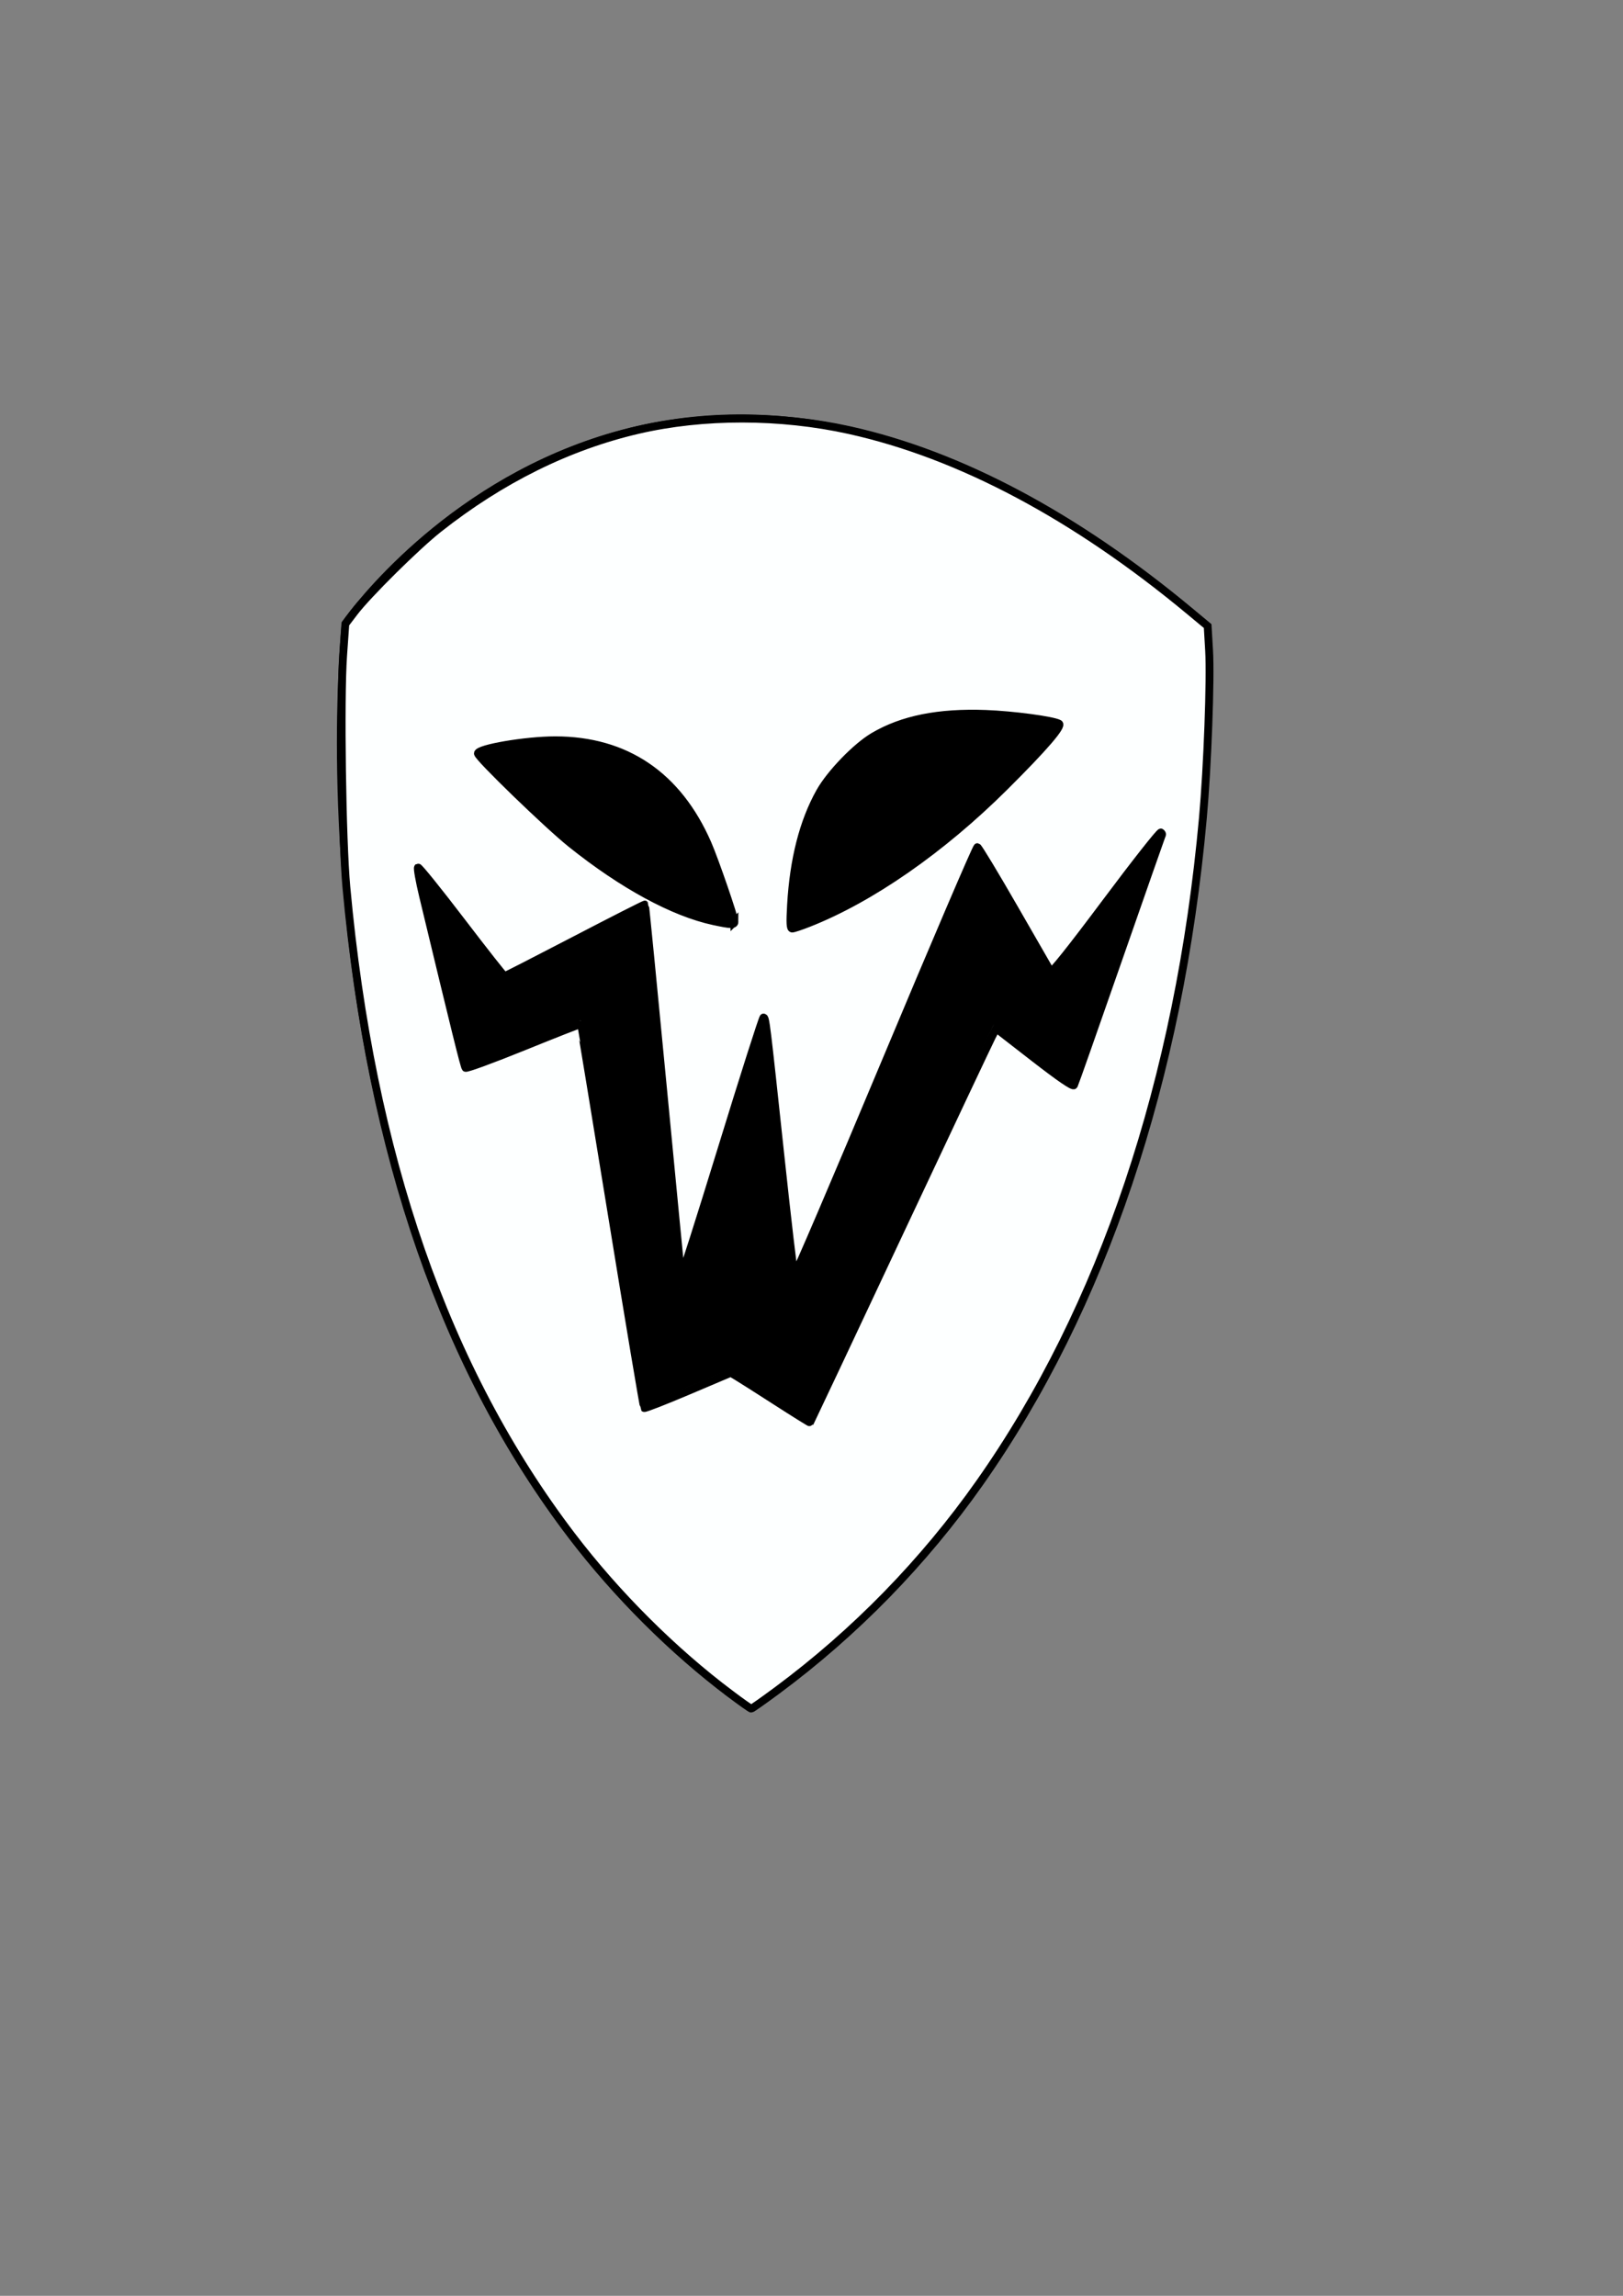 <?xml version="1.0" encoding="UTF-8" standalone="no"?>
<!-- Created with Inkscape (http://www.inkscape.org/) -->

<svg
   xmlns:dc="http://purl.org/dc/elements/1.1/"
   xmlns:cc="http://creativecommons.org/ns#"
   xmlns:rdf="http://www.w3.org/1999/02/22-rdf-syntax-ns#"
   xmlns:svg="http://www.w3.org/2000/svg"
   xmlns="http://www.w3.org/2000/svg"
   xmlns:sodipodi="http://sodipodi.sourceforge.net/DTD/sodipodi-0.dtd"
   xmlns:inkscape="http://www.inkscape.org/namespaces/inkscape"
   width="210mm"
   height="297mm"
   viewBox="0 0 210 297"
   version="1.1"
   id="svg4497"
   inkscape:version="0.92pre5 r15287"
   sodipodi:docname="alien.svg">
  <rect x="0" y="0" width="210" height="297" fill="#808080" stroke="none"/>
  <defs
     id="defs4491" />
  <sodipodi:namedview
     id="base"
     pagecolor="#ffffff"
     bordercolor="#666666"
     borderopacity="1.0"
     inkscape:pageopacity="0.0"
     inkscape:pageshadow="2"
     inkscape:zoom="2.8"
     inkscape:cx="339.31375"
     inkscape:cy="620.83194"
     inkscape:document-units="mm"
     inkscape:current-layer="layer1"
     showgrid="false"
     inkscape:window-width="1920"
     inkscape:window-height="1009"
     inkscape:window-x="-8"
     inkscape:window-y="-8"
     inkscape:window-maximized="1" />
  <g
     inkscape:label="Layer 1"
     inkscape:groupmode="layer"
     id="layer1">
    <path
       style="fill:none;stroke:#000000;stroke-width:0.265px;stroke-linecap:butt;stroke-linejoin:miter;stroke-opacity:1"
       d="M 156.353,80.779 C 85.794,20.109 44.367,80.512 44.367,80.512 c 0,0 -10.424,96.217 52.652,140.584 C 162.5,176.729 156.353,80.779 156.353,80.779 Z"
       id="path5042"
       inkscape:connector-curvature="0" />
    <path
       style="fill:#000000;stroke:#000000;stroke-width:0.265px;stroke-linecap:butt;stroke-linejoin:miter;stroke-opacity:1;fill-opacity:1"
       d="m 54.051,112.17 6.237,25.702 14.93,-6.048 8.126,49.893 11.15,-4.725 10.016,6.426 24.001,-51.027 10.016,7.749 11.339,-32.506 -13.985,18.71 -9.638,-16.82 -23.812,56.885 -3.78,-34.774 -10.772,34.963 -4.725,-49.515 -18.143,9.449 z"
       id="path5052"
       inkscape:connector-curvature="0" />
    <path
       style="opacity:1;fill:#000000;fill-opacity:1;fill-rule:nonzero;stroke:none;stroke-width:2.7;stroke-miterlimit:4;stroke-dasharray:none;stroke-opacity:0"
       d="m 386.403,447.857 c 7.8e-4,-7.209 1.17,-19.685 2.558,-27.289 6.168,-33.792 23.448,-56.672 50.169,-66.424 18.411,-6.719 42.699,-7.439 70.661,-2.094 l 8.032,1.535 -2.195,2.771 c -9.548,12.055 -30.635,33.503 -45.275,46.05 -26.712,22.893 -53.628,39.611 -79.13,49.15 l -4.821,1.804 z"
       id="path5054"
       inkscape:connector-curvature="0"
       transform="scale(0.265)" />
    <path
       style="opacity:1;fill:#000000;fill-opacity:1;fill-rule:nonzero;stroke:none;stroke-width:2.7;stroke-miterlimit:4;stroke-dasharray:none;stroke-opacity:0"
       d="m 348.902,449.391 c -29.824,-6.324 -66.712,-30.983 -104.358,-69.761 -10.272,-10.581 -11.652,-12.268 -10.415,-12.725 3.592,-1.329 19.881,-4.232 27.63,-4.924 28.698,-2.564 53.254,6.807 69.024,26.34 9.518,11.789 15.017,22.923 22.426,45.409 2.935,8.906 5.336,16.339 5.336,16.516 0,0.615 -4.665,0.202 -9.643,-0.854 z"
       id="path5056"
       inkscape:connector-curvature="0"
       transform="scale(0.265)" />
    <path
       style="opacity:1;fill:#fdffff;fill-opacity:1;fill-rule:nonzero;stroke:#000000;stroke-width:3.818;stroke-miterlimit:4;stroke-dasharray:none;stroke-opacity:1"
       d="m 356.585,826.901 c -27.95,-20.981 -55.565,-48.523 -77.435,-77.23 -61.662,-80.938 -97.994,-185.473 -110.027,-316.574 -2.094,-22.813 -3.066,-91.885 -1.59,-112.992 l 1.085,-15.513 4.333,-5.701 c 6.593,-8.674 30.419,-32.253 41.203,-40.776 30.424,-24.044 63.229,-40.293 97.376,-48.232 31.851,-7.405 69.399,-7.375 103.139,0.084 53.907,11.916 110.433,41.977 166.287,88.432 l 8.704,7.239 0.697,11.959 c 0.81,13.891 -0.78,56.85 -3.021,81.66 -11.552,127.862 -49.011,239.444 -108.962,324.574 -27.304,38.772 -60.917,73.218 -98.947,101.399 -6.604,4.894 -12.286,8.893 -12.627,8.886 -0.341,-0.006 -4.938,-3.253 -10.216,-7.215 z M 438.899,602.298 c 23.76,-50.558 44.165,-93.793 45.345,-96.078 l 2.146,-4.154 18.664,14.479 c 12.34,9.573 18.889,14.061 19.328,13.245 0.365,-0.679 10.083,-28.281 21.597,-61.338 11.513,-33.057 21.12,-60.414 21.348,-60.792 0.228,-0.378 -0.005,-0.947 -0.517,-1.264 -0.513,-0.317 -12.657,15.115 -26.988,34.294 -16.974,22.715 -26.318,34.423 -26.809,33.589 -0.414,-0.704 -8.428,-14.622 -17.807,-30.927 -9.38,-16.305 -17.47,-29.715 -17.979,-29.799 -0.509,-0.084 -20.67,47.017 -44.802,104.67 -24.132,57.653 -44.183,104.473 -44.557,104.046 -0.374,-0.428 -3.501,-27.142 -6.949,-59.366 -6.921,-64.688 -7.103,-66.165 -8.144,-66.165 -0.4,0 -9.547,28.689 -20.326,63.754 -10.78,35.065 -19.715,63.134 -19.856,62.377 -0.141,-0.757 -4.121,-41.798 -8.845,-91.202 -4.723,-49.404 -8.713,-89.95 -8.866,-90.103 -0.153,-0.153 -15.492,7.64 -34.087,17.318 -18.595,9.678 -34.094,17.609 -34.443,17.625 -0.349,0.016 -9.827,-12.015 -21.063,-26.736 -11.236,-14.721 -20.774,-26.552 -21.195,-26.292 -0.422,0.261 0.685,6.509 2.459,13.886 16.038,66.686 20.127,83.225 20.752,83.937 0.398,0.453 13.131,-4.208 28.296,-10.358 15.165,-6.15 27.683,-11.067 27.817,-10.926 0.134,0.141 7.073,42.234 15.42,93.538 8.347,51.305 15.415,93.519 15.705,93.81 0.291,0.291 9.918,-3.458 21.393,-8.331 l 20.865,-8.859 3.024,1.786 c 1.663,0.982 10.337,6.497 19.276,12.255 8.939,5.758 16.331,10.365 16.426,10.238 0.096,-0.127 19.614,-41.597 43.374,-92.155 z M 394.799,450.644 c 30.499,-12.027 64.966,-35.996 95.681,-66.538 19.276,-19.168 28.46,-29.826 26.575,-30.842 -3.124,-1.683 -22.521,-4.265 -35.716,-4.754 -23.08,-0.855 -40.661,2.669 -54.793,10.983 -8.488,4.993 -21.17,18.119 -26.222,27.138 -8.107,14.474 -12.826,32.956 -14.098,55.212 -0.5,8.757 -0.361,11.458 0.59,11.458 0.684,0 4.277,-1.196 7.983,-2.657 z m -36.193,-0.664 c 0,-2.176 -9.58,-30.021 -13.106,-38.095 -14.54,-33.291 -39.945,-50.518 -74.482,-50.504 -14.311,0.006 -37.659,3.99 -37.681,6.429 -0.017,1.892 34.083,34.909 45.467,44.023 25.214,20.188 49.989,33.652 69.701,37.878 8.453,1.813 10.102,1.856 10.102,0.268 z"
       id="path5058"
       inkscape:connector-curvature="0"
       transform="scale(0.265)" />
    <path
       style="fill:#000000;stroke:#000000;stroke-width:0.265px;stroke-linecap:butt;stroke-linejoin:miter;stroke-opacity:1;fill-opacity:1"
       d="m 100.126,166.74 1.704,-2.94 3.809,0.267 c 0,0 -0.234,4.744 -0.367,4.744 -0.134,0 -5.145,-2.071 -5.145,-2.071 z"
       id="path5060"
       inkscape:connector-curvature="0" />
    <path
       style="fill:#000000;stroke:#000000;stroke-width:0.265px;stroke-linecap:butt;stroke-linejoin:miter;stroke-opacity:1;fill-opacity:1"
       d="m 87.264,164.401 4.176,-0.167 -2.973,3.508 z"
       id="path5062"
       inkscape:connector-curvature="0" />
    <path
       style="fill:#000000;stroke:#000000;stroke-width:0.265px;stroke-linecap:butt;stroke-linejoin:miter;stroke-opacity:1;fill-opacity:1"
       d="m 134.119,126.198 1.687,-0.852 2.506,1.219 -1.554,0.935 z"
       id="path5064"
       inkscape:connector-curvature="0" />
  </g>
</svg>
